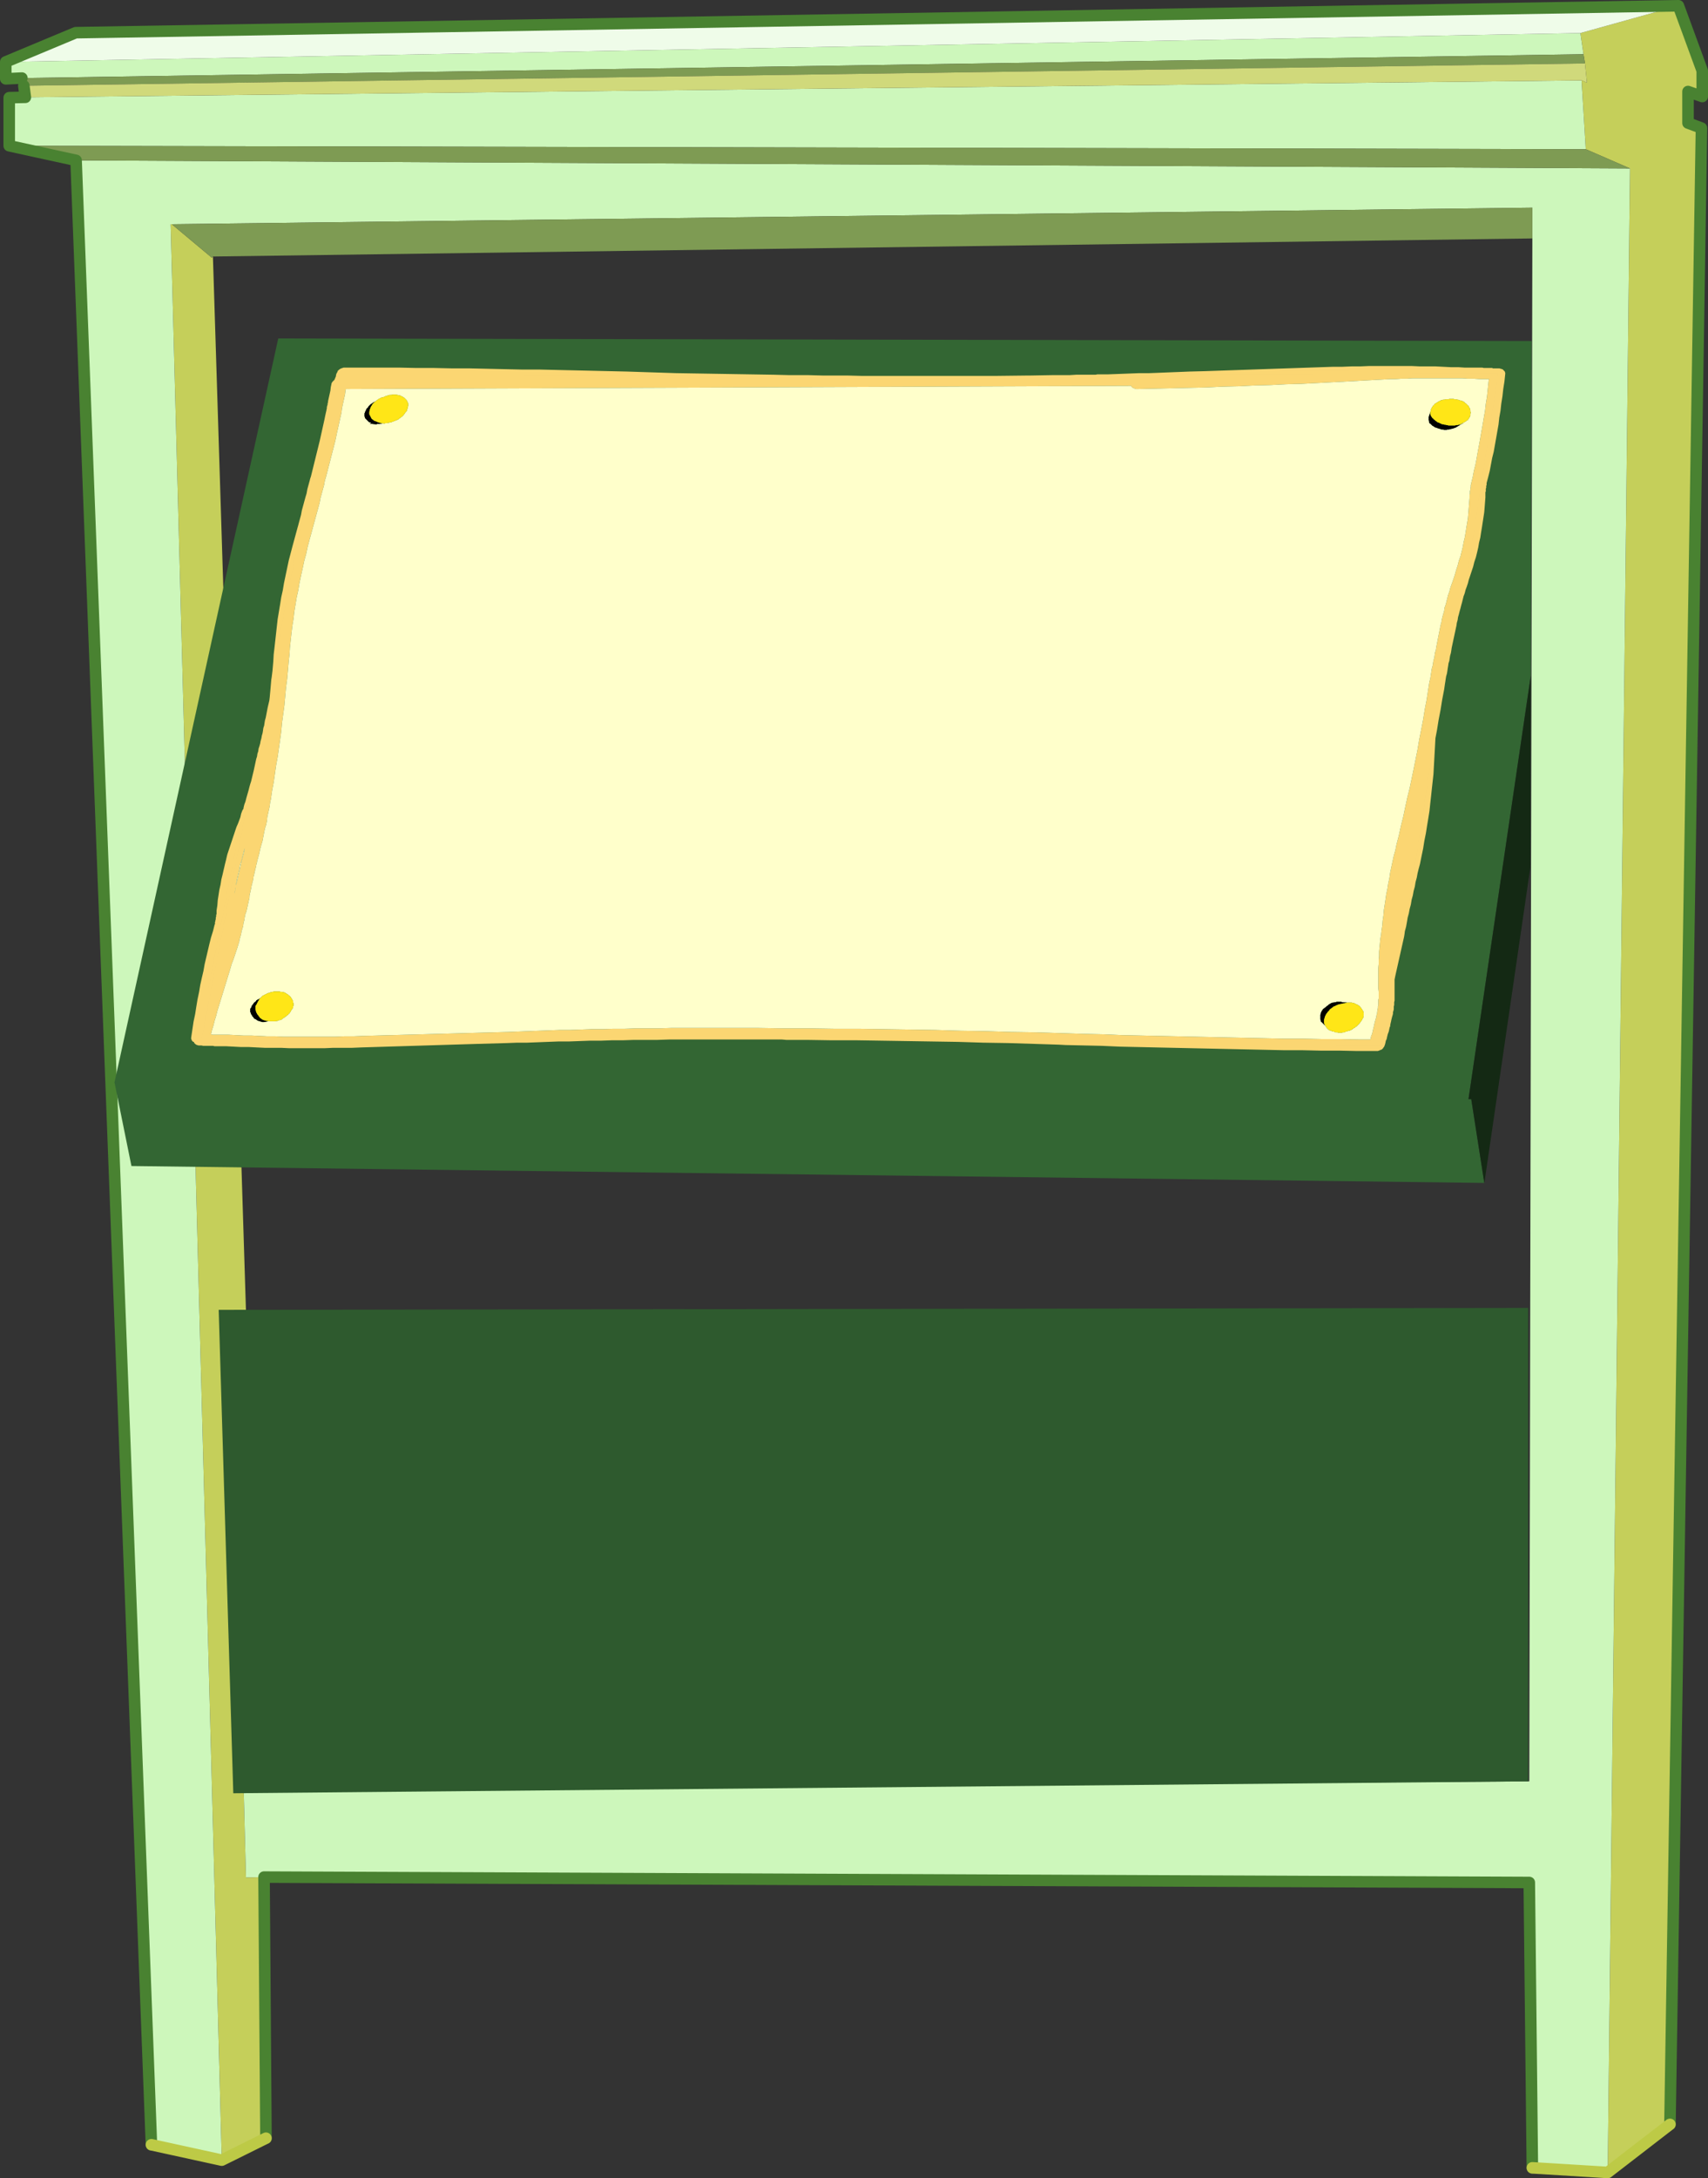 <?xml version="1.0" encoding="UTF-8" standalone="no"?>
<svg xmlns:xlink="http://www.w3.org/1999/xlink" height="283.2px" width="222.2px" xmlns="http://www.w3.org/2000/svg">
  <rect width="100%" height="100%" fill="#333333" stroke="none"/>
  <g transform="matrix(1.0, 0.0, 0.0, 1.0, 100.95, 123.95)">
    <use data-characterId="224" height="283.2" transform="matrix(1.0, 0.0, 0.0, 1.0, -100.95, -123.95)" width="222.2" xlink:href="#shape0"/>
    <clipPath id="clipPath0" transform="matrix(1.0, 0.0, 0.0, 1.0, 0.0, 0.0)">
      <path d="M97.95 64.65 L-90.25 58.5 -90.25 -100.3 98.35 -98.1 97.95 64.65" fill="#000000" fill-rule="evenodd" stroke="none"/>
    </clipPath>
    <g clip-path="url(#clipPath0)">
      <use data-characterId="236" height="109.85" transform="matrix(1.0, 0.0, 0.0, 1.0, -86.05, -79.95)" width="192.55" xlink:href="#shape2"/>
      <use data-characterId="237" height="86.3" transform="matrix(1.032, 0.0, 0.0, 1.032, -76.079, -76.365)" width="165.65" xlink:href="#shape3"/>
    </g>
    <use data-characterId="227" height="63.1" transform="matrix(1.0, 0.0, 0.0, 1.0, -72.5, 46.1)" width="170.35" xlink:href="#shape4"/>
  </g>
  <defs>
    <g id="shape0" transform="matrix(1.0, 0.0, 0.0, 1.0, 100.95, 123.95)">
      <path d="M117.4 -123.2 L120.5 -114.75 120.5 -111.4 118.65 -112.05 118.65 -107.95 120.4 -107.3 116.3 152.25 108.2 158.5 111.1 -102.05 105.35 -104.55 104.8 -113.5 105.5 -113.2 105.25 -115.7 105.05 -116.9 104.65 -119.65 117.4 -123.2 M-66.6 120.1 L-66.35 154.05 -72.1 156.9 -78.75 -94.8 -78.6 -94.8 -73.4 -90.45 -73.25 -90.6 -67.0 108.7 -69.25 108.7 -68.95 120.15 -66.6 120.1" fill="#c5cf5a" fill-rule="evenodd" stroke="none"/>
      <path d="M108.2 158.5 L98.4 157.9 98.0 120.8 -66.6 120.1 -68.95 120.15 -69.25 108.7 -67.0 108.7 98.0 107.65 98.4 -92.95 98.4 -96.95 -78.6 -94.8 -78.75 -94.8 -72.1 156.9 -81.25 154.9 -91.05 -103.1 111.1 -102.05 108.2 158.5 M-99.75 -105.0 L-99.75 -111.25 -97.65 -111.3 104.8 -113.5 105.35 -104.55 -99.75 -105.0 M-98.1 -113.8 L-100.2 -113.7 -100.2 -115.9 104.65 -119.65 105.05 -116.9 -98.1 -113.8" fill="#cdf7bb" fill-rule="evenodd" stroke="none"/>
      <path d="M-91.05 -103.1 L-99.75 -105.0 105.35 -104.55 111.1 -102.05 -91.05 -103.1 M-97.85 -112.8 L-98.1 -113.8 105.05 -116.9 105.25 -115.7 -97.85 -112.8 M-78.6 -94.8 L98.4 -96.95 98.4 -92.95 -73.25 -90.6 -73.4 -90.45 -78.6 -94.8" fill="#7e9b53" fill-rule="evenodd" stroke="none"/>
      <path d="M-97.65 -111.3 L-97.85 -112.8 105.25 -115.7 105.5 -113.2 104.8 -113.5 -97.65 -111.3" fill="#d0d97b" fill-rule="evenodd" stroke="none"/>
      <path d="M-100.2 -115.9 L-91.1 -119.7 117.4 -123.2 104.65 -119.65 -100.2 -115.9" fill="#effce9" fill-rule="evenodd" stroke="none"/>
      <path d="M117.4 -123.2 L120.5 -114.75 120.5 -111.4 118.65 -112.05 118.65 -107.95 120.4 -107.3 116.3 152.25 M98.4 157.9 L98.0 120.8 -66.6 120.1 -66.35 154.05 M-81.25 154.9 L-91.05 -103.1 -99.75 -105.0 -99.75 -111.25 -97.65 -111.3 -97.85 -112.8 M-98.1 -113.8 L-100.2 -113.7 -100.2 -115.9 -91.1 -119.7 117.4 -123.2" fill="none" stroke="#498231" stroke-linecap="round" stroke-linejoin="round" stroke-width="1.5"/>
      <path d="M116.3 152.25 L108.2 158.5 98.4 157.9 M-66.35 154.05 L-72.1 156.9 -81.25 154.9" fill="none" stroke="#bdca46" stroke-linecap="round" stroke-linejoin="round" stroke-width="1.5"/>
    </g>
    <g id="shape2" transform="matrix(1.0, 0.0, 0.0, 1.0, 86.05, 79.95)">
      <path d="M92.15 29.85 L-83.85 27.65 -86.05 16.8 -86.05 16.75 -64.75 -79.95 104.6 -79.6 90.1 18.9 90.1 18.95 90.45 18.95 92.15 29.85" fill="#336633" fill-rule="evenodd" stroke="none"/>
      <path d="M104.6 -79.6 L104.75 -78.5 104.9 -79.5 106.5 -68.55 92.15 29.9 92.15 29.85 90.45 18.95 90.1 18.95 90.1 18.9 104.6 -79.6" fill="#142914" fill-rule="evenodd" stroke="none"/>
    </g>
    <g id="shape3" transform="matrix(1.0, 0.0, 0.0, 1.0, -220.5, -704.85)">
      <path d="M238.85 705.75 L238.9 705.65 238.95 705.6 238.95 705.5 239.0 705.45 239.05 705.4 239.15 705.3 239.25 705.25 239.3 705.2 239.4 705.15 239.45 705.15 239.55 705.1 239.6 705.1 239.7 705.05 239.8 705.05 239.9 705.05 240.0 705.05 242.2 705.05 244.45 705.05 246.65 705.05 248.9 705.1 251.1 705.1 253.35 705.15 255.55 705.15 257.8 705.2 260.0 705.25 262.25 705.3 264.45 705.3 266.65 705.35 268.85 705.4 271.05 705.45 273.25 705.5 275.45 705.55 278.5 705.65 238.85 705.75 278.5 705.65 281.6 705.75 284.7 705.8 287.75 705.85 290.85 705.9 293.95 705.95 295.9 706.0 297.05 706.0 298.25 706.0 300.1 706.05 303.2 706.05 305.15 706.1 321.3 706.1 321.7 706.1 326.0 706.05 326.3 706.05 329.1 706.0 329.2 706.0 330.65 706.0 331.25 706.0 332.05 705.95 333.4 705.95 334.5 705.95 334.75 705.9 336.1 705.9 337.45 705.85 338.75 705.8 340.05 705.75 341.3 705.75 342.6 705.7 343.85 705.65 345.1 705.6 346.35 705.55 348.3 705.5 364.4 704.95 365.55 704.95 366.75 704.9 367.85 704.9 369.0 704.85 370.1 704.85 371.2 704.85 372.25 704.85 373.3 704.85 374.35 704.85 375.4 704.9 376.4 704.9 377.4 704.9 378.35 704.95 379.3 705.0 380.25 705.0 381.0 705.05 381.2 705.05 381.6 705.05 381.7 705.05 381.8 705.05 382.0 705.05 382.2 705.05 382.45 705.05 382.65 705.05 382.85 705.05 383.05 705.05 383.25 705.05 383.45 705.1 383.65 705.1 383.75 705.1 384.1 705.1 384.2 705.1 384.25 705.1 384.3 705.1 384.5 705.1 384.6 705.15 384.7 705.15 384.8 705.15 384.9 705.15 385.0 705.15 385.25 705.15 385.35 705.15 385.45 705.15 385.55 705.2 385.65 705.2 385.7 705.25 385.8 705.25 385.85 705.3 385.9 705.35 385.95 705.4 386.0 705.45 386.05 705.5 386.1 705.55 386.1 705.6 386.15 705.7 386.15 705.75 386.15 705.85 386.05 706.8 385.9 707.75 385.8 708.65 385.65 709.6 385.55 710.5 385.4 711.35 385.3 712.25 385.15 713.1 385.0 713.95 384.85 714.8 384.7 715.65 384.5 716.45 384.35 717.25 384.2 718.05 384.0 718.85 383.8 719.6 383.8 719.75 383.8 719.85 383.75 719.95 383.75 720.1 383.75 720.2 383.7 720.3 383.7 720.4 383.7 720.55 383.7 720.65 383.65 720.75 383.65 720.85 383.65 720.95 383.65 721.1 383.65 721.2 383.65 721.3 383.65 721.4 383.6 722.05 383.55 722.7 383.5 723.3 383.4 723.95 383.3 724.6 383.2 725.25 383.1 725.85 383.0 726.5 382.85 727.1 382.75 727.7 382.6 728.35 382.45 728.95 382.25 729.55 382.1 730.15 381.9 730.75 381.7 731.35 381.55 731.8 381.45 732.2 381.3 732.65 381.15 733.05 381.05 733.45 381.0 733.6 380.9 733.85 380.8 734.25 380.7 734.65 380.6 735.0 380.5 735.4 380.4 735.75 380.3 736.15 380.2 736.5 380.15 736.85 380.05 737.2 380.0 737.55 379.4 740.35 379.35 740.7 379.3 741.0 379.2 741.35 379.15 741.65 379.1 742.0 379.0 742.3 378.95 742.65 378.9 742.95 378.85 743.3 378.8 743.6 378.7 743.95 378.65 744.25 378.6 744.6 378.55 744.9 378.5 745.25 378.45 745.6 378.2 746.9 378.0 748.15 377.75 749.45 377.55 750.7 377.35 751.75 377.3 752.7 377.25 753.6 377.2 754.5 377.15 755.4 377.1 756.3 377.0 757.2 376.9 758.1 376.8 759.05 376.7 759.95 376.6 760.9 376.45 761.85 376.3 762.75 376.15 763.7 375.95 764.7 375.8 765.65 375.6 766.6 375.4 767.6 375.25 768.15 375.1 768.75 375.0 769.3 374.85 769.85 374.75 770.45 374.6 771.0 374.5 771.55 374.35 772.1 374.25 772.7 374.1 773.25 374.0 773.8 373.85 774.35 373.75 774.95 373.65 775.5 373.5 776.05 373.45 776.45 373.4 776.75 372.4 781.2 372.3 781.65 372.2 782.15 372.2 782.45 372.2 782.6 372.2 783.1 372.2 783.6 372.2 784.1 372.2 784.25 372.2 784.35 372.2 784.45 372.2 784.65 372.2 784.8 372.15 785.0 372.15 785.15 372.15 785.35 372.1 785.55 372.1 785.7 372.1 785.9 372.05 786.1 372.0 786.25 372.0 786.45 371.95 786.65 371.9 786.8 371.85 787.0 371.8 787.2 371.75 787.45 371.7 787.65 371.65 787.9 371.65 788.05 371.6 788.1 371.55 788.3 371.5 788.55 371.45 788.75 371.35 789.0 371.3 789.2 371.25 789.4 371.2 789.65 371.1 789.85 371.05 790.1 371.0 790.3 370.95 790.45 370.9 790.55 370.9 790.6 370.85 790.65 370.8 790.7 370.75 790.8 370.65 790.9 370.6 790.95 370.5 791.0 370.45 791.0 370.35 791.05 370.25 791.1 370.2 791.1 370.1 791.15 370.0 791.15 369.9 791.15 369.8 791.15 367.5 791.15 365.2 791.1 362.85 791.1 360.55 791.05 358.25 791.05 355.95 791.0 353.6 790.95 351.3 790.9 349.0 790.85 346.7 790.8 344.4 790.75 342.1 790.7 339.85 790.65 337.55 790.6 335.3 790.5 333.05 790.45 330.75 790.4 329.85 790.35 326.7 790.25 323.5 790.15 320.35 790.1 317.15 790.0 313.95 789.95 310.8 789.9 307.6 789.85 304.45 789.8 301.25 789.8 298.1 789.75 295.7 789.75 295.5 789.75 294.95 789.7 294.55 789.7 291.8 789.7 282.35 789.7 280.8 789.7 279.3 789.75 277.8 789.75 276.35 789.75 274.9 789.8 273.5 789.8 272.15 789.85 270.75 789.85 269.4 789.9 268.05 789.95 266.75 789.95 265.45 790.0 264.15 790.05 262.85 790.1 261.6 790.1 260.3 790.15 256.7 790.25 241.95 790.7 240.75 790.75 239.55 790.75 238.4 790.75 237.25 790.8 236.15 790.8 235.05 790.8 233.95 790.8 232.9 790.8 231.85 790.75 230.8 790.75 229.8 790.75 228.75 790.7 227.8 790.65 226.8 790.65 225.85 790.6 224.9 790.55 224.7 790.55 224.5 790.55 224.3 790.55 224.1 790.55 223.9 790.55 223.65 790.55 223.45 790.55 223.25 790.5 223.05 790.5 222.85 790.5 222.6 790.5 222.4 790.5 222.2 790.5 222.0 790.5 221.8 790.45 221.55 790.45 221.4 790.45 221.3 790.4 221.2 790.4 221.15 790.35 221.05 790.3 220.9 790.15 220.85 790.1 220.85 790.05 220.85 790.0 220.75 790.0 220.7 789.95 220.65 789.9 220.6 789.85 220.55 789.75 220.55 789.7 220.5 789.65 220.5 789.6 220.5 789.5 220.5 789.45 220.65 788.45 220.8 787.45 221.0 786.5 221.15 785.55 221.3 784.65 221.5 783.7 221.65 782.8 221.85 781.9 222.05 781.05 222.2 780.2 222.4 779.35 222.6 778.5 222.8 777.65 223.0 776.85 223.25 776.05 223.45 775.25 223.5 775.15 223.5 775.05 223.5 774.9 223.55 774.8 223.55 774.7 223.6 774.55 223.6 774.45 223.6 774.35 223.65 774.2 223.65 774.1 223.65 774.0 223.7 773.9 223.7 773.8 223.7 773.65 223.7 773.55 223.7 773.45 223.8 772.8 223.85 772.15 223.95 771.5 224.05 770.85 224.2 770.2 224.3 769.55 224.45 768.95 224.6 768.3 224.75 767.65 224.9 767.05 225.05 766.4 225.25 765.8 225.45 765.2 225.65 764.6 225.85 764.0 226.05 763.4 226.2 762.95 226.4 762.5 226.55 762.1 226.7 761.7 226.8 761.25 226.95 760.85 227.1 760.6 227.1 760.5 227.2 760.1 227.35 759.7 227.45 759.3 227.55 758.95 227.65 758.6 227.75 758.25 227.85 757.85 227.95 757.5 228.05 757.2 228.4 755.75 228.7 754.35 228.8 754.05 228.85 753.7 228.95 753.4 229.0 753.05 229.1 752.75 229.2 752.4 229.25 752.1 229.35 751.75 229.4 751.45 229.5 751.1 229.55 750.8 229.6 750.45 229.7 750.15 229.75 749.8 229.8 749.5 229.9 749.15 230.15 747.85 230.35 747.0 230.4 746.6 230.5 745.5 230.6 744.35 230.65 744.05 235.5 719.05 230.65 744.05 230.75 743.25 230.85 742.1 230.9 741.2 231.0 740.35 231.1 739.45 231.2 738.55 231.3 737.65 231.4 736.75 231.55 735.85 231.7 734.95 231.85 734.0 232.05 733.1 232.2 732.2 232.4 731.25 232.6 730.3 232.8 729.35 233.05 728.4 233.3 727.45 233.45 726.9 233.6 726.35 233.75 725.8 233.9 725.25 234.0 724.9 234.05 724.7 234.2 724.15 234.35 723.6 234.45 723.05 234.6 722.5 234.75 721.95 234.9 721.4 235.05 720.9 235.15 720.35 235.3 719.8 235.45 719.25 235.5 719.05 235.6 718.75 236.7 714.3 236.8 713.85 236.9 713.4 237.0 712.95 237.1 712.5 237.2 712.05 237.3 711.6 237.4 711.1 237.5 710.65 237.55 710.45 237.55 710.4 237.6 710.2 237.6 710.05 237.65 709.85 237.7 709.7 237.7 709.5 237.75 709.5 237.75 709.3 237.85 708.85 237.95 708.4 238.05 707.95 238.1 707.5 238.2 707.05 238.2 707.0 238.25 706.95 238.3 706.85 238.4 706.75 238.45 706.7 238.5 706.65 238.55 706.6 238.6 706.5 238.7 706.25 238.75 706.15 238.75 706.05 238.8 705.85 238.85 705.75 M366.5 705.45 L348.3 705.5 366.5 705.45 M295.9 706.0 L238.75 706.15 295.9 706.0 M256.7 790.25 L221.7 790.2 228.4 755.75 221.7 790.2 256.7 790.25 M370.95 790.45 L330.75 790.4 370.95 790.45 M376.8 754.45 L373.45 776.45 376.8 754.45 M239.9 708.4 L239.8 708.85 239.7 709.3 239.6 709.75 239.5 710.25 239.45 710.7 239.35 711.15 239.25 711.6 239.15 712.05 239.05 712.5 238.95 712.95 238.85 713.4 238.75 713.9 238.65 714.35 237.5 718.8 237.35 719.3 237.25 719.85 237.1 720.4 236.95 720.95 236.8 721.5 236.7 722.05 236.55 722.6 236.4 723.15 236.25 723.7 236.1 724.25 235.95 724.8 235.8 725.35 235.65 725.9 235.5 726.45 235.35 727.0 235.2 727.55 235.0 728.5 234.75 729.4 234.55 730.35 234.35 731.25 234.15 732.2 234.0 733.1 233.8 734.0 233.65 734.9 233.5 735.8 233.4 736.7 233.25 737.6 233.15 738.45 233.05 739.35 232.95 740.25 232.9 741.1 232.8 742.0 232.7 743.15 232.6 744.25 232.45 745.4 232.35 746.5 232.25 747.6 232.1 748.7 231.95 749.8 231.85 750.9 231.7 752.0 231.55 753.05 231.4 754.1 231.2 755.2 231.05 756.25 230.9 757.3 230.7 758.35 230.55 759.4 230.45 759.85 230.4 760.3 230.3 760.75 230.2 761.2 230.1 761.65 230.05 762.15 229.95 762.65 229.8 763.1 229.7 763.6 229.6 764.1 229.5 764.65 229.35 765.15 229.2 765.7 229.1 766.2 228.95 766.75 228.8 767.3 228.8 767.4 228.75 767.5 228.75 767.6 228.7 767.7 228.7 767.85 228.65 767.95 228.65 768.05 228.6 768.15 228.6 768.25 228.55 768.35 228.55 768.45 228.5 768.55 228.5 768.7 228.45 768.8 228.45 768.9 228.4 769.0 228.4 769.1 228.35 769.2 228.35 769.3 228.35 769.4 228.3 769.5 228.3 769.65 228.25 769.75 228.25 769.85 228.2 769.95 228.2 770.05 228.15 770.15 228.15 770.25 228.1 770.35 228.1 770.5 228.05 770.6 228.05 770.7 228.0 770.9 227.95 771.15 227.9 771.35 227.85 771.6 227.85 771.8 227.8 772.05 227.75 772.25 227.7 772.5 227.65 772.7 227.6 772.95 227.55 773.15 227.5 773.4 227.45 773.6 227.35 773.85 227.3 774.05 227.25 774.3 227.2 774.65 227.1 775.0 227.05 775.4 226.95 775.75 226.85 776.05 226.8 776.4 226.7 776.75 226.6 777.1 226.55 777.4 226.45 777.7 226.35 778.05 226.25 778.35 226.15 778.65 226.05 778.95 225.95 779.25 225.85 779.55 225.6 780.2 225.4 780.9 225.2 781.55 225.0 782.2 224.8 782.85 224.6 783.5 224.4 784.15 224.2 784.8 224.0 785.45 223.8 786.1 223.65 786.7 223.45 787.35 223.3 787.95 223.1 788.6 223.0 789.05 223.2 789.1 223.4 789.1 223.6 789.1 223.8 789.1 224.0 789.1 224.2 789.1 224.4 789.1 224.6 789.1 224.8 789.1 225.0 789.1 225.2 789.1 226.15 789.15 227.1 789.2 228.1 789.2 229.1 789.25 230.1 789.3 231.1 789.3 232.15 789.35 233.2 789.35 234.25 789.35 235.3 789.35 236.4 789.35 237.5 789.35 238.65 789.35 239.8 789.3 240.95 789.3 242.15 789.25 260.5 788.75 261.75 788.7 263.05 788.65 264.35 788.6 265.65 788.55 266.95 788.5 268.25 788.5 269.6 788.45 270.95 788.4 272.35 788.4 273.7 788.35 275.15 788.35 276.55 788.3 278.05 788.3 279.5 788.3 281.0 788.25 282.55 788.25 285.7 788.25 288.85 788.25 292.05 788.25 295.2 788.3 298.35 788.3 301.55 788.35 304.7 788.35 307.9 788.4 311.1 788.45 314.25 788.5 317.45 788.6 320.65 788.65 323.8 788.75 327.0 788.8 330.15 788.9 333.35 789.0 335.6 789.05 337.85 789.15 340.15 789.2 342.4 789.25 344.7 789.3 347.0 789.35 349.3 789.4 351.6 789.45 353.9 789.5 356.2 789.55 358.5 789.6 360.8 789.6 363.1 789.65 365.45 789.65 367.75 789.7 369.15 789.7 369.2 789.5 369.25 789.25 369.35 789.05 369.4 788.85 369.45 788.65 369.5 788.4 369.55 788.2 369.6 788.0 369.65 787.75 369.7 787.55 369.75 787.35 369.8 787.15 369.9 786.9 369.9 786.75 369.95 786.55 370.0 786.4 370.0 786.25 370.05 786.05 370.05 785.9 370.1 785.75 370.1 785.55 370.15 785.4 370.15 785.2 370.15 785.05 370.15 784.9 370.15 784.7 370.2 784.55 370.2 784.35 370.2 784.2 370.2 783.7 370.15 783.25 370.15 782.75 370.15 782.25 370.15 781.75 370.15 781.25 370.15 780.7 370.2 780.2 370.2 779.7 370.25 779.15 370.25 778.65 370.3 778.1 370.35 777.6 370.4 777.05 370.5 776.5 370.55 776.0 370.65 775.35 370.7 774.7 370.8 774.05 370.85 773.4 370.95 772.75 371.05 772.1 371.15 771.4 371.3 770.7 371.4 770.05 371.55 769.35 371.65 768.65 371.8 767.95 371.95 767.25 372.1 766.55 372.3 765.85 372.45 765.1 372.75 763.95 373.0 762.8 373.3 761.6 373.55 760.4 373.8 759.25 374.1 758.05 374.35 756.85 374.6 755.65 374.85 754.4 375.1 753.15 375.3 751.95 375.55 750.7 375.8 749.4 376.0 748.15 376.25 746.85 376.45 745.55 376.5 745.25 376.55 744.9 376.6 744.6 376.7 744.25 376.75 743.9 376.8 743.6 376.85 743.25 376.9 742.95 377.0 742.6 377.05 742.3 377.1 741.95 377.2 741.65 377.25 741.3 377.3 740.95 377.4 740.65 377.45 740.3 378.0 737.5 378.1 737.15 378.15 736.8 378.25 736.4 378.35 736.05 378.45 735.7 378.5 735.3 378.65 734.9 378.75 734.5 378.85 734.1 378.95 733.7 379.1 733.3 379.2 732.9 379.35 732.45 379.5 732.05 379.65 731.6 379.8 731.15 379.95 730.6 380.15 730.0 380.3 729.4 380.5 728.85 380.65 728.25 380.8 727.65 380.9 727.05 381.05 726.45 381.15 725.85 381.25 725.2 381.35 724.6 381.45 724.0 381.5 723.35 381.55 722.75 381.6 722.1 381.65 721.5 381.65 721.4 381.65 721.25 381.65 721.15 381.65 721.05 381.7 720.95 381.7 720.8 381.7 720.7 381.7 720.6 381.75 720.45 381.75 720.35 381.75 720.25 381.8 720.1 381.8 720.0 381.8 719.85 381.85 719.75 381.85 719.65 382.05 718.85 382.2 718.05 382.4 717.25 382.55 716.45 382.7 715.6 382.85 714.8 383.0 713.95 383.15 713.1 383.3 712.25 383.45 711.35 383.6 710.5 383.7 709.6 383.85 708.7 383.95 707.75 384.05 706.8 384.1 706.5 384.0 706.5 383.9 706.5 383.8 706.5 383.7 706.5 383.6 706.5 383.5 706.5 383.4 706.5 383.3 706.5 383.25 706.5 383.15 706.5 383.1 706.5 383.05 706.5 382.95 706.5 382.9 706.5 382.2 706.45 381.45 706.45 380.75 706.4 380.05 706.4 379.35 706.4 378.65 706.4 377.95 706.4 377.25 706.4 376.55 706.4 375.85 706.4 375.15 706.4 374.45 706.4 373.75 706.45 373.05 706.45 372.35 706.5 371.65 706.5 369.85 706.6 368.0 706.7 366.15 706.8 364.25 706.9 362.35 707.0 360.45 707.1 358.55 707.15 356.6 707.25 354.6 707.3 352.6 707.4 350.55 707.45 348.5 707.55 346.35 707.6 344.25 707.65 342.05 707.7 339.85 707.75 339.75 707.75 339.7 707.75 339.6 707.75 339.55 707.75 339.5 707.7 339.45 707.7 339.35 707.65 339.3 707.65 339.25 707.6 339.2 707.6 339.15 707.55 339.1 707.55 339.1 707.5 339.0 707.4 339.0 707.35 240.0 707.75 239.95 707.95 239.9 708.4 M227.15 766.15 L227.25 765.6 227.15 765.9 227.0 766.5 226.85 767.15 226.65 767.75 226.55 768.35 226.4 768.95 226.25 769.6 226.15 770.2 226.15 770.45 226.15 770.35 226.15 770.25 226.2 770.15 226.2 770.05 226.25 769.9 226.25 769.8 226.3 769.7 226.3 769.6 226.35 769.5 226.35 769.4 226.4 769.25 226.4 769.15 226.45 769.05 226.45 768.95 226.5 768.85 226.5 768.75 226.55 768.65 226.55 768.55 226.6 768.45 226.6 768.3 226.65 768.2 226.65 768.1 226.7 768.0 226.7 767.9 226.75 767.8 226.75 767.65 226.8 767.55 226.8 767.45 226.85 767.35 226.85 767.25 227.0 766.7 227.15 766.15 M226.05 770.85 L226.1 770.7 226.1 770.6 226.1 770.55 226.05 770.85 225.95 771.3 226.0 771.15 226.05 770.9 226.05 770.85 M222.65 783.4 L227.1 760.6 222.65 783.4 M334.5 705.95 L385.25 705.8 381.0 733.6 385.25 705.8 334.5 705.95" fill="#fbd672" fill-rule="evenodd" stroke="none"/>
      <path d="M239.9 708.4 L239.95 707.95 240.0 707.75 339.0 707.35 339.0 707.4 339.1 707.5 339.1 707.55 339.15 707.55 339.2 707.6 339.25 707.6 339.3 707.65 339.35 707.65 339.45 707.7 339.5 707.7 339.55 707.75 339.6 707.75 339.7 707.75 339.75 707.75 339.85 707.75 342.05 707.7 344.25 707.65 346.35 707.6 348.5 707.55 350.55 707.45 352.6 707.4 354.6 707.3 356.6 707.25 358.55 707.15 360.45 707.1 362.35 707.0 364.25 706.9 366.15 706.8 368.0 706.7 369.85 706.6 371.65 706.5 372.35 706.5 373.05 706.45 373.75 706.45 374.45 706.4 375.15 706.4 375.85 706.4 376.55 706.4 377.25 706.4 377.95 706.4 378.65 706.4 379.35 706.4 380.05 706.4 380.75 706.4 381.45 706.45 382.2 706.45 382.9 706.5 382.95 706.5 383.05 706.5 383.1 706.5 383.15 706.5 383.25 706.5 383.3 706.5 383.4 706.5 383.5 706.5 383.6 706.5 383.7 706.5 383.8 706.5 383.9 706.5 384.0 706.5 384.1 706.5 384.05 706.8 383.95 707.75 383.85 708.7 383.7 709.6 383.6 710.5 383.45 711.35 383.3 712.25 383.15 713.1 383.0 713.95 382.85 714.8 382.7 715.6 382.55 716.45 382.4 717.25 382.2 718.05 382.05 718.85 381.85 719.65 381.85 719.75 381.8 719.85 381.8 720.0 381.8 720.1 381.75 720.25 381.75 720.35 381.75 720.45 381.7 720.6 381.7 720.7 381.7 720.8 381.7 720.95 381.65 721.05 381.65 721.15 381.65 721.25 381.65 721.4 381.65 721.5 381.6 722.1 381.55 722.75 381.5 723.35 381.45 724.0 381.35 724.6 381.25 725.2 381.15 725.85 381.05 726.45 380.9 727.05 380.8 727.65 380.65 728.25 380.5 728.85 380.3 729.4 380.15 730.0 379.95 730.6 379.8 731.15 379.65 731.6 379.5 732.05 379.35 732.45 379.2 732.9 379.1 733.3 378.95 733.7 378.85 734.1 378.75 734.5 378.65 734.9 378.5 735.3 378.45 735.7 378.35 736.05 378.25 736.4 378.15 736.8 378.1 737.15 378.0 737.5 377.45 740.3 377.4 740.65 377.3 740.95 377.25 741.3 377.2 741.65 377.1 741.95 377.05 742.3 377.0 742.6 376.9 742.95 376.85 743.25 376.8 743.6 376.75 743.9 376.7 744.25 376.6 744.6 376.55 744.9 376.5 745.25 376.45 745.55 376.25 746.85 376.0 748.15 375.8 749.4 375.55 750.7 375.3 751.95 375.1 753.15 374.85 754.4 374.6 755.65 374.35 756.85 374.1 758.05 373.8 759.25 373.55 760.4 373.3 761.6 373.0 762.8 372.75 763.95 372.45 765.1 372.3 765.85 372.1 766.55 371.95 767.25 371.8 767.95 371.65 768.65 371.55 769.35 371.4 770.05 371.3 770.7 371.15 771.4 371.05 772.1 370.95 772.75 370.85 773.4 370.8 774.05 370.7 774.7 370.65 775.35 370.55 776.0 370.5 776.5 370.4 777.05 370.35 777.6 370.3 778.1 370.25 778.65 370.25 779.15 370.2 779.7 370.2 780.2 370.15 780.7 370.15 781.25 370.15 781.75 370.15 782.25 370.15 782.75 370.15 783.25 370.2 783.7 370.2 784.2 370.2 784.35 370.2 784.55 370.15 784.7 370.15 784.9 370.15 785.05 370.15 785.2 370.15 785.4 370.1 785.55 370.1 785.75 370.05 785.9 370.05 786.05 370.0 786.25 370.0 786.4 369.95 786.55 369.9 786.75 369.9 786.9 369.8 787.15 369.75 787.35 369.7 787.55 369.65 787.75 369.6 788.0 369.55 788.2 369.5 788.4 369.45 788.65 369.4 788.85 369.35 789.05 369.25 789.25 369.2 789.5 369.15 789.7 367.75 789.7 365.45 789.65 363.1 789.65 360.8 789.6 358.5 789.6 356.2 789.55 353.9 789.5 351.6 789.45 349.3 789.4 347.0 789.35 344.7 789.3 342.4 789.25 340.15 789.2 337.85 789.15 335.6 789.05 333.35 789.0 330.15 788.9 327.0 788.8 323.8 788.75 320.65 788.65 317.45 788.6 314.25 788.5 311.1 788.45 307.9 788.4 304.7 788.35 301.55 788.35 298.35 788.3 295.2 788.3 292.05 788.25 288.85 788.25 285.7 788.25 282.55 788.25 281.0 788.25 279.5 788.3 278.05 788.3 276.55 788.3 275.15 788.35 273.7 788.35 272.35 788.4 270.95 788.4 269.6 788.45 268.25 788.5 266.95 788.5 265.65 788.55 264.35 788.6 263.05 788.65 261.75 788.7 260.5 788.75 242.15 789.25 240.95 789.3 239.8 789.3 238.65 789.35 237.5 789.35 236.4 789.35 235.3 789.35 234.25 789.35 233.2 789.35 232.15 789.35 231.1 789.3 230.1 789.3 229.1 789.25 228.1 789.2 227.1 789.2 226.15 789.15 225.2 789.1 225.0 789.1 224.8 789.1 224.6 789.1 224.4 789.1 224.2 789.1 224.0 789.1 223.8 789.1 223.6 789.1 223.4 789.1 223.2 789.1 223.0 789.05 223.1 788.6 223.3 787.95 223.45 787.35 223.65 786.7 223.8 786.1 224.0 785.45 224.2 784.8 224.4 784.15 224.6 783.5 224.8 782.85 225.0 782.2 225.2 781.55 225.4 780.9 225.6 780.2 225.85 779.55 225.95 779.25 226.05 778.95 226.15 778.65 226.25 778.35 226.35 778.05 226.45 777.7 226.55 777.4 226.6 777.1 226.7 776.75 226.8 776.4 226.85 776.05 226.95 775.75 227.05 775.4 227.1 775.0 227.2 774.65 227.25 774.3 227.3 774.05 227.35 773.85 227.45 773.6 227.5 773.4 227.55 773.15 227.6 772.95 227.65 772.7 227.7 772.5 227.75 772.25 227.8 772.05 227.85 771.8 227.85 771.6 227.9 771.35 227.95 771.15 228.0 770.9 228.05 770.7 228.05 770.6 228.1 770.5 228.1 770.35 228.15 770.25 228.15 770.15 228.2 770.05 228.2 769.95 228.25 769.85 228.25 769.75 228.3 769.65 228.3 769.5 228.35 769.4 228.35 769.3 228.35 769.2 228.4 769.1 228.4 769.0 228.45 768.9 228.45 768.8 228.5 768.7 228.5 768.55 228.55 768.45 228.55 768.35 228.6 768.25 228.6 768.15 228.65 768.05 228.65 767.95 228.7 767.85 228.7 767.7 228.75 767.6 228.75 767.5 228.8 767.4 228.8 767.3 228.95 766.75 229.1 766.2 229.2 765.7 229.35 765.15 229.5 764.65 229.6 764.1 229.7 763.6 229.8 763.1 229.95 762.65 230.05 762.15 230.1 761.65 230.2 761.2 230.3 760.75 230.4 760.3 230.45 759.85 230.55 759.4 230.7 758.35 230.9 757.3 231.05 756.25 231.2 755.2 231.4 754.1 231.55 753.05 231.7 752.0 231.85 750.9 231.95 749.8 232.1 748.7 232.25 747.6 232.35 746.5 232.45 745.4 232.6 744.25 232.7 743.15 232.8 742.0 232.9 741.1 232.95 740.25 233.05 739.35 233.15 738.45 233.25 737.6 233.4 736.7 233.5 735.8 233.65 734.9 233.8 734.0 234.0 733.1 234.15 732.2 234.35 731.25 234.55 730.35 234.75 729.4 235.0 728.5 235.2 727.55 235.35 727.0 235.5 726.45 235.65 725.9 235.8 725.35 235.95 724.8 236.1 724.25 236.25 723.7 236.4 723.15 236.55 722.6 236.7 722.05 236.8 721.5 236.95 720.95 237.1 720.4 237.25 719.85 237.35 719.3 237.5 718.8 238.65 714.35 238.75 713.9 238.85 713.4 238.95 712.95 239.05 712.5 239.15 712.05 239.25 711.6 239.35 711.15 239.45 710.7 239.5 710.25 239.6 709.75 239.7 709.3 239.8 708.85 239.9 708.4 M243.7 709.35 L243.65 709.35 243.55 709.4 243.45 709.45 243.4 709.5 243.3 709.55 243.25 709.6 243.15 709.65 243.1 709.7 243.05 709.75 242.95 709.85 242.9 709.9 242.85 709.95 242.8 710.05 242.75 710.1 242.65 710.2 242.6 710.25 242.55 710.35 242.55 710.4 242.5 710.5 242.45 710.55 242.45 710.6 242.4 710.7 242.4 710.75 242.35 710.8 242.35 710.9 242.35 711.0 242.35 711.1 242.35 711.2 242.4 711.3 242.4 711.35 242.45 711.45 242.6 711.6 242.65 711.65 242.7 711.7 242.75 711.75 242.8 711.8 242.85 711.85 242.9 711.9 243.0 711.95 243.05 711.95 243.1 711.95 243.15 712.0 243.2 712.0 243.2 712.05 243.1 712.05 243.05 712.1 242.95 712.1 243.8 712.2 243.85 712.2 243.95 712.15 244.0 712.15 244.1 712.15 244.15 712.15 244.25 712.15 244.3 712.15 244.4 712.1 244.45 712.1 244.55 712.1 244.6 712.05 244.65 712.05 244.75 712.1 244.85 712.1 245.0 712.05 245.1 712.05 245.2 712.05 245.3 712.0 245.45 712.0 245.55 711.95 245.7 711.95 245.8 711.9 245.95 711.85 246.05 711.8 246.2 711.75 246.3 711.7 246.45 711.65 246.55 711.6 246.65 711.55 246.75 711.45 246.85 711.4 246.95 711.3 247.05 711.25 247.15 711.15 247.2 711.1 247.3 711.0 247.35 710.9 247.45 710.8 247.5 710.7 247.6 710.6 247.65 710.55 247.7 710.45 247.7 710.35 247.75 710.25 247.8 710.15 247.8 710.1 247.8 710.0 247.85 709.9 247.85 709.8 247.85 709.7 247.85 709.65 247.85 709.55 247.8 709.45 247.75 709.4 247.75 709.3 247.7 709.25 247.65 709.15 247.6 709.1 247.5 709.0 247.4 708.9 247.35 708.85 247.25 708.8 247.2 708.75 247.1 708.7 247.0 708.65 246.9 708.6 246.8 708.55 246.7 708.55 246.55 708.5 246.45 708.5 246.35 708.45 246.25 708.45 246.15 708.45 246.05 708.45 245.95 708.45 245.85 708.45 245.75 708.5 245.65 708.5 245.5 708.5 245.4 708.55 245.3 708.55 245.2 708.6 245.1 708.65 245.0 708.65 244.9 708.7 244.8 708.75 244.7 708.8 244.55 708.8 244.45 708.85 244.35 708.9 244.25 708.95 244.15 709.0 244.05 709.05 243.95 709.15 243.85 709.2 243.8 709.25 243.7 709.35 M226.05 770.85 L226.1 770.55 226.1 770.6 226.1 770.7 226.05 770.85 226.05 770.9 226.0 771.15 225.95 771.3 226.05 770.85 M227.15 766.15 L227.0 766.7 226.85 767.25 226.85 767.35 226.8 767.45 226.8 767.55 226.75 767.65 226.75 767.8 226.7 767.9 226.7 768.0 226.65 768.1 226.65 768.2 226.6 768.3 226.6 768.45 226.55 768.55 226.55 768.65 226.5 768.75 226.5 768.85 226.45 768.95 226.45 769.05 226.4 769.15 226.4 769.25 226.35 769.4 226.35 769.5 226.3 769.6 226.3 769.7 226.25 769.8 226.25 769.9 226.2 770.05 226.2 770.15 226.15 770.25 226.15 770.35 226.15 770.45 226.15 770.2 226.25 769.6 226.4 768.95 226.55 768.35 226.65 767.75 226.85 767.15 227.0 766.5 227.15 765.9 227.25 765.6 227.15 766.15 M230.2 787.4 L230.3 787.4 230.45 787.4 230.55 787.4 230.7 787.4 230.8 787.4 230.95 787.4 231.05 787.4 231.15 787.4 231.3 787.35 231.4 787.35 231.5 787.3 231.6 787.25 231.75 787.25 231.85 787.2 231.95 787.15 232.0 787.1 232.1 787.0 232.2 786.95 232.3 786.9 232.4 786.8 232.5 786.75 232.6 786.65 232.7 786.6 232.75 786.5 232.85 786.45 232.9 786.35 233.0 786.25 233.05 786.15 233.1 786.05 233.15 785.95 233.25 785.85 233.3 785.75 233.35 785.65 233.35 785.5 233.4 785.45 233.4 785.35 233.4 785.25 233.4 785.15 233.35 785.05 233.35 784.95 233.35 784.85 233.3 784.8 233.25 784.7 233.2 784.6 233.15 784.55 233.1 784.45 233.05 784.35 233.0 784.3 232.9 784.25 232.85 784.15 232.75 784.1 232.7 784.05 232.65 784.0 232.55 783.95 232.45 783.9 232.4 783.85 232.3 783.8 232.2 783.75 232.1 783.75 231.95 783.7 231.85 783.7 231.75 783.7 231.65 783.65 231.5 783.65 231.4 783.65 231.25 783.65 231.15 783.65 231.05 783.65 230.95 783.65 230.8 783.7 230.7 783.7 230.6 783.75 230.5 783.75 230.4 783.8 230.3 783.85 230.2 783.85 230.1 783.9 230.0 783.95 229.9 784.0 229.8 784.05 229.7 784.1 229.6 784.15 229.5 784.2 229.4 784.3 229.35 784.35 229.25 784.45 229.2 784.5 229.1 784.55 229.05 784.6 228.95 784.65 228.85 784.7 228.75 784.75 228.7 784.8 228.65 784.9 228.6 784.95 228.5 785.0 228.45 785.05 228.4 785.1 228.35 785.2 228.3 785.25 228.25 785.3 228.2 785.4 228.15 785.45 228.1 785.55 228.1 785.6 228.05 785.7 228.0 785.75 227.95 785.85 227.95 785.9 227.95 786.0 227.95 786.1 227.95 786.15 227.95 786.25 228.0 786.3 228.0 786.35 228.05 786.45 228.05 786.5 228.1 786.55 228.15 786.65 228.2 786.7 228.2 786.75 228.35 786.9 228.4 787.0 228.45 787.05 228.5 787.1 228.55 787.1 228.65 787.15 228.7 787.2 228.8 787.25 228.85 787.3 228.95 787.35 229.0 787.35 229.1 787.4 229.2 787.4 229.25 787.45 229.35 787.45 229.45 787.5 229.55 787.5 229.7 787.5 230.2 787.4 M380.8 712.05 L380.85 712.0 380.95 711.95 381.05 711.9 381.15 711.85 381.25 711.75 381.35 711.7 381.45 711.65 381.5 711.55 381.55 711.45 381.6 711.4 381.65 711.3 381.7 711.25 381.7 711.15 381.75 711.1 381.75 711.0 381.75 710.95 381.75 710.85 381.8 710.75 381.8 710.7 381.75 710.6 381.75 710.55 381.75 710.45 381.75 710.4 381.7 710.3 381.7 710.2 381.65 710.15 381.6 710.05 381.55 710.0 381.55 709.95 381.5 709.85 381.4 709.8 381.35 709.75 381.3 709.65 381.2 709.6 381.15 709.55 381.05 709.5 381.0 709.4 380.9 709.35 380.8 709.3 380.7 709.25 380.55 709.2 380.45 709.2 380.35 709.15 380.2 709.1 380.1 709.1 380.0 709.05 379.85 709.05 379.75 709.05 379.65 709.0 379.55 709.0 379.4 709.0 379.3 709.0 379.2 709.0 379.1 709.0 379.0 709.05 378.85 709.05 378.75 709.05 378.6 709.05 378.5 709.1 378.4 709.1 378.3 709.1 378.2 709.15 378.1 709.15 378.0 709.2 377.9 709.25 377.8 709.3 377.7 709.35 377.65 709.4 377.55 709.45 377.45 709.5 377.4 709.55 377.3 709.6 377.2 709.7 377.15 709.8 377.05 709.85 377.0 709.95 376.95 710.0 376.9 710.1 376.85 710.2 376.8 710.3 376.8 710.35 376.75 710.45 376.75 710.5 376.75 710.6 376.7 710.6 376.7 710.65 376.6 711.0 376.55 711.1 376.55 711.2 376.5 711.25 376.5 711.35 376.5 711.7 376.55 711.75 376.55 711.85 376.55 711.95 376.6 712.0 376.6 712.05 376.65 712.1 376.7 712.1 376.75 712.15 376.8 712.2 376.85 712.25 376.9 712.3 377.0 712.4 377.05 712.4 377.1 712.45 377.2 712.5 377.25 712.55 377.35 712.6 377.45 712.6 377.5 712.65 377.55 712.65 377.65 712.7 377.7 712.7 377.8 712.75 377.9 712.75 377.95 712.8 378.05 712.8 378.1 712.85 378.2 712.85 378.3 712.85 378.35 712.85 378.45 712.9 378.5 712.9 378.6 712.9 378.65 712.9 378.75 712.9 378.85 712.85 378.95 712.85 379.0 712.85 379.1 712.85 379.15 712.8 379.25 712.8 379.3 712.8 379.4 712.75 379.5 712.75 379.6 712.7 379.65 712.7 379.75 712.65 379.8 712.65 379.9 712.6 380.5 712.25 380.75 712.1 380.7 712.1 380.65 712.15 380.6 712.15 380.55 712.2 380.5 712.2 380.5 712.25 380.4 712.25 380.45 712.2 380.5 712.2 380.55 712.15 380.6 712.15 380.65 712.1 380.8 712.05 380.8 712.1 380.85 712.05 380.8 712.05 M366.2 785.05 L365.55 785.0 365.5 784.95 365.4 784.95 365.3 784.95 365.25 784.95 365.15 784.95 365.1 784.95 365.0 784.95 364.9 784.95 364.8 785.0 364.75 785.0 364.65 785.0 364.55 785.05 364.5 785.05 364.4 785.05 364.3 785.1 364.25 785.1 364.15 785.15 364.1 785.2 364.05 785.2 364.0 785.25 363.9 785.3 363.8 785.4 363.75 785.45 363.65 785.5 363.6 785.55 363.55 785.6 363.5 785.65 363.4 785.7 363.35 785.75 363.3 785.8 363.2 785.85 363.15 785.9 363.15 785.95 363.05 786.05 363.0 786.15 363.0 786.2 362.95 786.25 362.95 786.3 362.9 786.35 362.9 786.45 362.9 786.5 362.85 786.55 362.85 786.65 362.85 786.75 362.85 786.9 362.85 787.0 362.85 787.2 362.9 787.25 362.9 787.35 362.9 787.4 362.95 787.45 362.95 787.5 363.0 787.5 363.05 787.55 363.1 787.6 363.15 787.65 363.45 787.95 363.5 788.0 363.55 788.1 363.6 788.15 363.65 788.25 363.75 788.35 363.85 788.45 363.95 788.5 364.0 788.55 364.1 788.55 364.2 788.6 364.3 788.65 364.45 788.7 364.55 788.7 364.65 788.75 364.75 788.8 364.9 788.8 365.0 788.8 365.1 788.85 365.2 788.85 365.3 788.85 365.4 788.85 365.55 788.85 365.65 788.8 365.75 788.8 365.85 788.8 365.95 788.75 366.05 788.7 366.15 788.7 366.25 788.65 366.4 788.6 366.5 788.6 366.6 788.55 366.7 788.5 366.8 788.45 366.9 788.4 367.0 788.3 367.1 788.25 367.2 788.2 367.3 788.1 367.4 788.05 367.45 788.0 367.55 787.9 367.65 787.8 367.7 787.75 367.8 787.65 367.85 787.55 367.95 787.45 368.0 787.35 368.05 787.3 368.1 787.2 368.15 787.1 368.2 787.05 368.25 786.95 368.25 786.85 368.3 786.8 368.3 786.7 368.3 786.6 368.3 786.55 368.3 786.45 368.3 786.35 368.3 786.3 368.25 786.2 368.25 786.15 368.2 786.05 368.15 786.0 368.1 785.9 368.05 785.85 368.0 785.75 367.95 785.7 367.9 785.65 367.85 785.55 367.8 785.5 367.7 785.45 367.65 785.4 367.55 785.35 367.5 785.3 367.35 785.25 367.25 785.2 367.15 785.15 367.05 785.1 366.9 785.1 366.8 785.05 366.7 785.05 366.55 785.05 366.45 785.05 366.3 785.05 366.2 785.05" fill="#ffffcb" fill-rule="evenodd" stroke="none"/>
      <path d="M244.6 712.05 L244.55 712.1 244.45 712.1 244.4 712.1 244.3 712.15 244.25 712.15 244.15 712.15 244.1 712.15 244.0 712.15 243.95 712.15 243.85 712.2 243.8 712.2 242.95 712.1 243.05 712.1 243.1 712.05 243.2 712.05 243.2 712.0 243.15 712.0 243.1 711.95 243.05 711.95 243.0 711.95 242.9 711.9 242.85 711.85 242.8 711.8 242.75 711.75 242.7 711.7 242.65 711.65 242.6 711.6 242.45 711.45 242.4 711.35 242.4 711.3 242.35 711.2 242.35 711.1 242.35 711.0 242.35 710.9 242.35 710.8 242.4 710.75 242.4 710.7 242.45 710.6 242.45 710.55 242.5 710.5 242.55 710.4 242.55 710.35 242.6 710.25 242.65 710.2 242.75 710.1 242.8 710.05 242.85 709.95 242.9 709.9 242.95 709.85 243.05 709.75 243.1 709.7 243.15 709.65 243.25 709.6 243.3 709.55 243.4 709.5 243.45 709.45 243.55 709.4 243.65 709.35 243.7 709.35 243.6 709.4 243.5 709.5 243.45 709.55 243.35 709.65 243.3 709.75 243.25 709.85 243.2 709.9 243.15 710.0 243.1 710.1 243.1 710.15 243.05 710.25 243.0 710.35 243.0 710.4 243.0 710.5 242.95 710.6 242.95 710.7 242.95 710.75 242.95 710.85 242.95 710.95 243.0 711.0 243.05 711.1 243.05 711.15 243.1 711.2 243.15 711.3 243.15 711.35 243.2 711.4 243.25 711.5 243.3 711.55 243.4 711.6 243.5 711.7 243.6 711.75 243.65 711.8 243.75 711.8 243.85 711.85 243.95 711.9 244.1 711.95 244.2 712.0 244.3 712.0 244.4 712.05 244.55 712.05 244.6 712.05 M230.2 787.4 L229.7 787.5 229.55 787.5 229.45 787.5 229.35 787.45 229.25 787.45 229.2 787.4 229.1 787.4 229.0 787.35 228.95 787.35 228.85 787.3 228.8 787.25 228.7 787.2 228.65 787.15 228.55 787.1 228.5 787.1 228.45 787.05 228.4 787.0 228.35 786.9 228.2 786.75 228.2 786.7 228.15 786.65 228.1 786.55 228.05 786.5 228.05 786.45 228.0 786.35 228.0 786.3 227.95 786.25 227.95 786.15 227.95 786.1 227.95 786.0 227.95 785.9 227.95 785.85 228.0 785.75 228.05 785.7 228.1 785.6 228.1 785.55 228.15 785.45 228.2 785.4 228.25 785.3 228.3 785.25 228.35 785.2 228.4 785.1 228.45 785.05 228.5 785.0 228.6 784.95 228.65 784.9 228.7 784.8 228.75 784.75 228.85 784.7 228.95 784.65 229.05 784.6 229.1 784.55 229.2 784.5 229.1 784.6 229.05 784.7 229.0 784.8 228.95 784.85 228.9 784.95 228.85 785.05 228.8 785.15 228.75 785.25 228.7 785.35 228.65 785.4 228.6 785.5 228.6 785.6 228.6 785.7 228.6 785.8 228.6 785.9 228.6 785.95 228.65 786.05 228.65 786.15 228.7 786.2 228.7 786.3 228.75 786.35 228.8 786.45 228.85 786.55 228.9 786.6 228.95 786.65 229.0 786.75 229.1 786.85 229.15 786.95 229.2 787.0 229.3 787.05 229.35 787.1 229.4 787.15 229.5 787.2 229.6 787.25 229.65 787.25 229.75 787.3 229.85 787.3 229.95 787.35 230.1 787.35 230.2 787.4 M380.8 712.05 L380.85 712.05 380.8 712.1 380.8 712.05 M380.6 712.15 L380.65 712.15 380.7 712.1 380.75 712.1 380.5 712.25 379.9 712.6 379.8 712.65 379.75 712.65 379.65 712.7 379.6 712.7 379.5 712.75 379.4 712.75 379.3 712.8 379.25 712.8 379.15 712.8 379.1 712.85 379.0 712.85 378.95 712.85 378.85 712.85 378.75 712.9 378.65 712.9 378.6 712.9 378.5 712.9 378.45 712.9 378.35 712.85 378.3 712.85 378.2 712.85 378.1 712.85 378.05 712.8 377.95 712.8 377.9 712.75 377.8 712.75 377.7 712.7 377.65 712.7 377.55 712.65 377.5 712.65 377.45 712.6 377.35 712.6 377.25 712.55 377.2 712.5 377.1 712.45 377.05 712.4 377.0 712.4 376.9 712.3 376.85 712.25 376.8 712.2 376.75 712.15 376.7 712.1 376.65 712.1 376.6 712.05 376.6 712.0 376.55 711.95 376.55 711.85 376.55 711.75 376.5 711.7 376.5 711.35 376.5 711.25 376.55 711.2 376.55 711.1 376.6 711.0 376.7 710.65 376.7 710.7 376.7 710.8 376.7 710.85 376.7 710.95 376.75 711.0 376.75 711.1 376.8 711.15 376.85 711.25 376.9 711.3 376.95 711.4 377.05 711.45 377.1 711.55 377.2 711.6 377.3 711.7 377.35 711.75 377.45 711.8 377.55 711.9 377.65 711.95 377.8 712.0 377.9 712.05 378.0 712.1 378.1 712.15 378.25 712.2 378.35 712.2 378.5 712.25 378.6 712.25 378.75 712.3 378.85 712.3 379.0 712.35 379.1 712.35 379.25 712.35 379.4 712.35 379.55 712.35 379.65 712.35 379.8 712.35 379.95 712.3 380.05 712.3 380.15 712.3 380.25 712.25 380.35 712.25 380.45 712.2 380.4 712.25 380.5 712.25 380.5 712.2 380.55 712.2 380.6 712.15 M376.75 710.6 L376.75 710.5 376.75 710.55 376.75 710.6 M363.45 787.95 L363.15 787.65 363.1 787.6 363.05 787.55 363.0 787.5 362.95 787.5 362.95 787.45 362.9 787.4 362.9 787.35 362.9 787.25 362.85 787.2 362.85 787.0 362.85 786.9 362.85 786.75 362.85 786.65 362.85 786.55 362.9 786.5 362.9 786.45 362.9 786.35 362.95 786.3 362.95 786.25 363.0 786.2 363.0 786.15 363.05 786.05 363.15 785.95 363.15 785.9 363.2 785.85 363.3 785.8 363.35 785.75 363.4 785.7 363.5 785.65 363.55 785.6 363.6 785.55 363.65 785.5 363.75 785.45 363.8 785.4 363.9 785.3 364.0 785.25 364.05 785.2 364.1 785.2 364.15 785.15 364.25 785.1 364.3 785.1 364.4 785.05 364.5 785.05 364.55 785.05 364.65 785.0 364.75 785.0 364.8 785.0 364.9 784.95 365.0 784.95 365.1 784.95 365.15 784.95 365.25 784.95 365.3 784.95 365.4 784.95 365.5 784.95 365.55 785.0 366.2 785.05 366.05 785.1 365.95 785.1 365.85 785.15 365.7 785.15 365.6 785.2 365.45 785.2 365.35 785.25 365.2 785.25 365.1 785.3 364.95 785.35 364.85 785.4 364.75 785.45 364.65 785.5 364.5 785.55 364.4 785.65 364.3 785.7 364.2 785.8 364.1 785.85 364.0 785.95 363.95 786.05 363.85 786.15 363.75 786.25 363.7 786.35 363.6 786.45 363.55 786.55 363.5 786.65 363.45 786.75 363.4 786.85 363.4 786.95 363.35 787.0 363.35 787.1 363.3 787.2 363.3 787.3 363.3 787.4 363.3 787.45 363.3 787.55 363.3 787.65 363.35 787.75 363.4 787.85 363.45 787.95" fill="#000000" fill-rule="evenodd" stroke="none"/>
      <path d="M243.7 709.35 L243.8 709.25 243.85 709.2 243.95 709.15 244.05 709.05 244.15 709.0 244.25 708.95 244.35 708.9 244.45 708.85 244.55 708.8 244.7 708.8 244.8 708.75 244.9 708.7 245.0 708.65 245.1 708.65 245.2 708.6 245.3 708.55 245.4 708.55 245.5 708.5 245.65 708.5 245.75 708.5 245.85 708.45 245.95 708.45 246.05 708.45 246.15 708.45 246.25 708.45 246.35 708.45 246.45 708.5 246.55 708.5 246.7 708.55 246.8 708.55 246.9 708.6 247.0 708.65 247.1 708.7 247.2 708.75 247.25 708.8 247.35 708.85 247.4 708.9 247.5 709.0 247.6 709.1 247.65 709.15 247.7 709.25 247.75 709.3 247.75 709.4 247.8 709.45 247.85 709.55 247.85 709.65 247.85 709.7 247.85 709.8 247.85 709.9 247.8 710.0 247.8 710.1 247.8 710.15 247.75 710.25 247.7 710.35 247.7 710.45 247.65 710.55 247.6 710.6 247.5 710.7 247.45 710.8 247.35 710.9 247.3 711.0 247.2 711.1 247.15 711.15 247.05 711.25 246.95 711.3 246.85 711.4 246.75 711.45 246.65 711.55 246.55 711.6 246.45 711.65 246.3 711.7 246.2 711.75 246.05 711.8 245.95 711.85 245.8 711.9 245.7 711.95 245.55 711.95 245.45 712.0 245.3 712.0 245.2 712.05 245.1 712.05 245.0 712.05 244.85 712.1 244.75 712.1 244.65 712.05 244.6 712.05 244.55 712.05 244.4 712.05 244.3 712.0 244.2 712.0 244.1 711.95 243.95 711.9 243.85 711.85 243.75 711.8 243.65 711.8 243.6 711.75 243.5 711.7 243.4 711.6 243.3 711.55 243.25 711.5 243.2 711.4 243.15 711.35 243.15 711.3 243.1 711.2 243.05 711.15 243.05 711.1 243.0 711.0 242.95 710.95 242.95 710.85 242.95 710.75 242.95 710.7 242.95 710.6 243.0 710.5 243.0 710.4 243.0 710.35 243.05 710.25 243.1 710.15 243.1 710.1 243.15 710.0 243.2 709.9 243.25 709.85 243.3 709.75 243.35 709.65 243.45 709.55 243.5 709.5 243.6 709.4 243.7 709.35 M229.2 784.5 L229.25 784.45 229.35 784.35 229.4 784.3 229.5 784.2 229.6 784.15 229.7 784.1 229.8 784.05 229.9 784.0 230.0 783.95 230.1 783.9 230.2 783.85 230.3 783.85 230.4 783.8 230.5 783.75 230.6 783.75 230.7 783.7 230.8 783.7 230.95 783.65 231.05 783.65 231.15 783.65 231.25 783.65 231.4 783.65 231.5 783.65 231.65 783.65 231.75 783.7 231.85 783.7 231.95 783.7 232.1 783.75 232.2 783.75 232.3 783.8 232.4 783.85 232.45 783.9 232.55 783.95 232.65 784.0 232.7 784.05 232.75 784.1 232.85 784.15 232.9 784.25 233.0 784.3 233.05 784.35 233.1 784.45 233.15 784.55 233.2 784.6 233.25 784.7 233.3 784.8 233.35 784.85 233.35 784.95 233.35 785.05 233.4 785.15 233.4 785.25 233.4 785.35 233.4 785.45 233.35 785.5 233.35 785.65 233.3 785.75 233.25 785.85 233.15 785.95 233.1 786.05 233.05 786.15 233.0 786.25 232.9 786.35 232.85 786.45 232.75 786.5 232.7 786.6 232.6 786.65 232.5 786.75 232.4 786.8 232.3 786.9 232.2 786.95 232.1 787.0 232.0 787.1 231.95 787.15 231.85 787.2 231.75 787.25 231.6 787.25 231.5 787.3 231.4 787.35 231.3 787.35 231.15 787.4 231.05 787.4 230.95 787.4 230.8 787.4 230.7 787.4 230.55 787.4 230.45 787.4 230.3 787.4 230.2 787.4 230.1 787.35 229.95 787.35 229.85 787.3 229.75 787.3 229.65 787.25 229.6 787.25 229.5 787.2 229.4 787.15 229.35 787.1 229.3 787.05 229.2 787.0 229.15 786.95 229.1 786.85 229.0 786.75 228.95 786.65 228.9 786.6 228.85 786.55 228.8 786.45 228.75 786.35 228.7 786.3 228.7 786.2 228.65 786.15 228.65 786.05 228.6 785.95 228.6 785.9 228.6 785.8 228.6 785.7 228.6 785.6 228.6 785.5 228.65 785.4 228.7 785.35 228.75 785.25 228.8 785.15 228.85 785.05 228.9 784.95 228.95 784.85 229.0 784.8 229.05 784.7 229.1 784.6 229.2 784.5 M376.75 710.5 L376.75 710.45 376.8 710.35 376.8 710.3 376.85 710.2 376.9 710.1 376.95 710.0 377.0 709.95 377.05 709.85 377.15 709.8 377.2 709.7 377.3 709.6 377.4 709.55 377.45 709.5 377.55 709.45 377.65 709.4 377.7 709.35 377.8 709.3 377.9 709.25 378.0 709.2 378.1 709.15 378.2 709.15 378.3 709.1 378.4 709.1 378.5 709.1 378.6 709.05 378.75 709.05 378.85 709.05 379.0 709.05 379.1 709.0 379.2 709.0 379.3 709.0 379.4 709.0 379.55 709.0 379.65 709.0 379.75 709.05 379.85 709.05 380.0 709.05 380.1 709.1 380.2 709.1 380.35 709.15 380.45 709.2 380.55 709.2 380.7 709.25 380.8 709.3 380.9 709.35 381.0 709.4 381.05 709.5 381.15 709.55 381.2 709.6 381.3 709.65 381.35 709.75 381.4 709.8 381.5 709.85 381.55 709.95 381.55 710.0 381.6 710.05 381.65 710.15 381.7 710.2 381.7 710.3 381.75 710.4 381.75 710.45 381.75 710.55 381.75 710.6 381.8 710.7 381.8 710.75 381.75 710.85 381.75 710.95 381.75 711.0 381.75 711.1 381.7 711.15 381.7 711.25 381.65 711.3 381.6 711.4 381.55 711.45 381.5 711.55 381.45 711.65 381.35 711.7 381.25 711.75 381.15 711.85 381.05 711.9 380.95 711.95 380.85 712.0 380.8 712.05 380.65 712.1 380.6 712.15 380.55 712.15 380.5 712.2 380.45 712.2 380.35 712.25 380.25 712.25 380.15 712.3 380.05 712.3 379.95 712.3 379.8 712.35 379.65 712.35 379.55 712.35 379.4 712.35 379.25 712.35 379.1 712.35 379.0 712.35 378.85 712.3 378.75 712.3 378.6 712.25 378.5 712.25 378.35 712.2 378.25 712.2 378.1 712.15 378.0 712.1 377.9 712.05 377.8 712.0 377.65 711.95 377.55 711.9 377.45 711.8 377.35 711.75 377.3 711.7 377.2 711.6 377.1 711.55 377.05 711.45 376.95 711.4 376.9 711.3 376.85 711.25 376.8 711.15 376.75 711.1 376.75 711.0 376.7 710.95 376.7 710.85 376.7 710.8 376.7 710.7 376.7 710.65 376.7 710.6 376.75 710.6 376.75 710.55 376.75 710.5 M366.2 785.05 L366.3 785.05 366.45 785.05 366.55 785.05 366.7 785.05 366.8 785.05 366.9 785.1 367.05 785.1 367.15 785.15 367.25 785.2 367.35 785.25 367.5 785.3 367.55 785.35 367.65 785.4 367.7 785.45 367.8 785.5 367.85 785.55 367.9 785.65 367.95 785.7 368.0 785.75 368.05 785.85 368.1 785.9 368.15 786.0 368.2 786.05 368.25 786.15 368.25 786.2 368.3 786.3 368.3 786.35 368.3 786.45 368.3 786.55 368.3 786.6 368.3 786.7 368.3 786.8 368.25 786.85 368.25 786.95 368.2 787.05 368.15 787.1 368.1 787.2 368.05 787.3 368.0 787.35 367.95 787.45 367.85 787.55 367.8 787.65 367.7 787.75 367.65 787.8 367.55 787.9 367.45 788.0 367.4 788.05 367.3 788.1 367.2 788.2 367.1 788.25 367.0 788.3 366.9 788.4 366.8 788.45 366.7 788.5 366.6 788.55 366.5 788.6 366.4 788.6 366.25 788.65 366.15 788.7 366.05 788.7 365.95 788.75 365.85 788.8 365.75 788.8 365.65 788.8 365.55 788.85 365.4 788.85 365.3 788.85 365.2 788.85 365.1 788.85 365.0 788.8 364.9 788.8 364.75 788.8 364.65 788.75 364.55 788.7 364.45 788.7 364.3 788.65 364.2 788.6 364.1 788.55 364.0 788.55 363.95 788.5 363.85 788.45 363.75 788.35 363.65 788.25 363.6 788.15 363.55 788.1 363.5 788.0 363.45 787.95 363.4 787.85 363.35 787.75 363.3 787.65 363.3 787.55 363.3 787.45 363.3 787.4 363.3 787.3 363.3 787.2 363.35 787.1 363.35 787.0 363.4 786.95 363.4 786.85 363.45 786.75 363.5 786.65 363.55 786.55 363.6 786.45 363.7 786.35 363.75 786.25 363.85 786.15 363.95 786.05 364.0 785.95 364.1 785.85 364.2 785.8 364.3 785.7 364.4 785.65 364.5 785.55 364.65 785.5 364.75 785.45 364.85 785.4 364.95 785.35 365.1 785.3 365.2 785.25 365.35 785.25 365.45 785.2 365.6 785.2 365.7 785.15 365.85 785.15 365.95 785.1 366.05 785.1 366.2 785.05" fill="#ffe617" fill-rule="evenodd" stroke="none"/>
      <path d="M282.35 789.7 L291.8 789.7" fill="none" stroke="#000000" stroke-linecap="square" stroke-linejoin="bevel" stroke-opacity="0.004" stroke-width="0.05"/>
      <path d="M291.8 789.7 L294.55 789.7" fill="none" stroke="#000000" stroke-linecap="square" stroke-linejoin="bevel" stroke-opacity="0.004" stroke-width="0.05"/>
      <path d="M278.5 705.65 L348.3 705.5 M381.0 733.6 L372.25 790.45 370.95 790.45 330.75 790.4 256.7 790.25 221.7 790.2 228.4 755.75 230.65 744.05 235.5 719.05 238.0 706.15 238.75 706.15 295.9 706.0 297.05 706.0 298.25 706.0 334.5 705.95 385.25 705.8 381.0 733.6 M227.1 760.5 L231.0 740.35 M234.0 724.9 L237.7 705.75 238.85 705.75 278.5 705.65 M373.4 776.75 L373.45 776.45 M294.55 789.7 L295.5 789.75 M371.65 788.05 L371.35 789.85 371.1 789.85 M373.4 776.75 L372.2 784.35" fill="none" stroke="#000000" stroke-linecap="round" stroke-linejoin="bevel" stroke-opacity="0.004" stroke-width="0.05"/>
      <path d="M227.1 760.6 L227.1 760.5 M348.3 705.5 L366.5 705.45 M295.5 789.75 L295.7 789.75 M371.65 788.05 L371.65 787.9 M373.45 776.45 L376.8 754.45 M227.1 760.6 L222.65 783.4" fill="none" stroke="#000000" stroke-linecap="round" stroke-linejoin="bevel" stroke-opacity="0.004" stroke-width="0.05"/>
    </g>
    <g id="shape4" transform="matrix(1.0, 0.0, 0.0, 1.0, 72.5, -46.1)">
      <path d="M97.85 107.65 L-70.6 109.2 -72.5 46.35 97.85 46.1 97.85 107.65" fill="#2e5a2e" fill-rule="evenodd" stroke="none"/>
    </g>
  </defs>
</svg>
